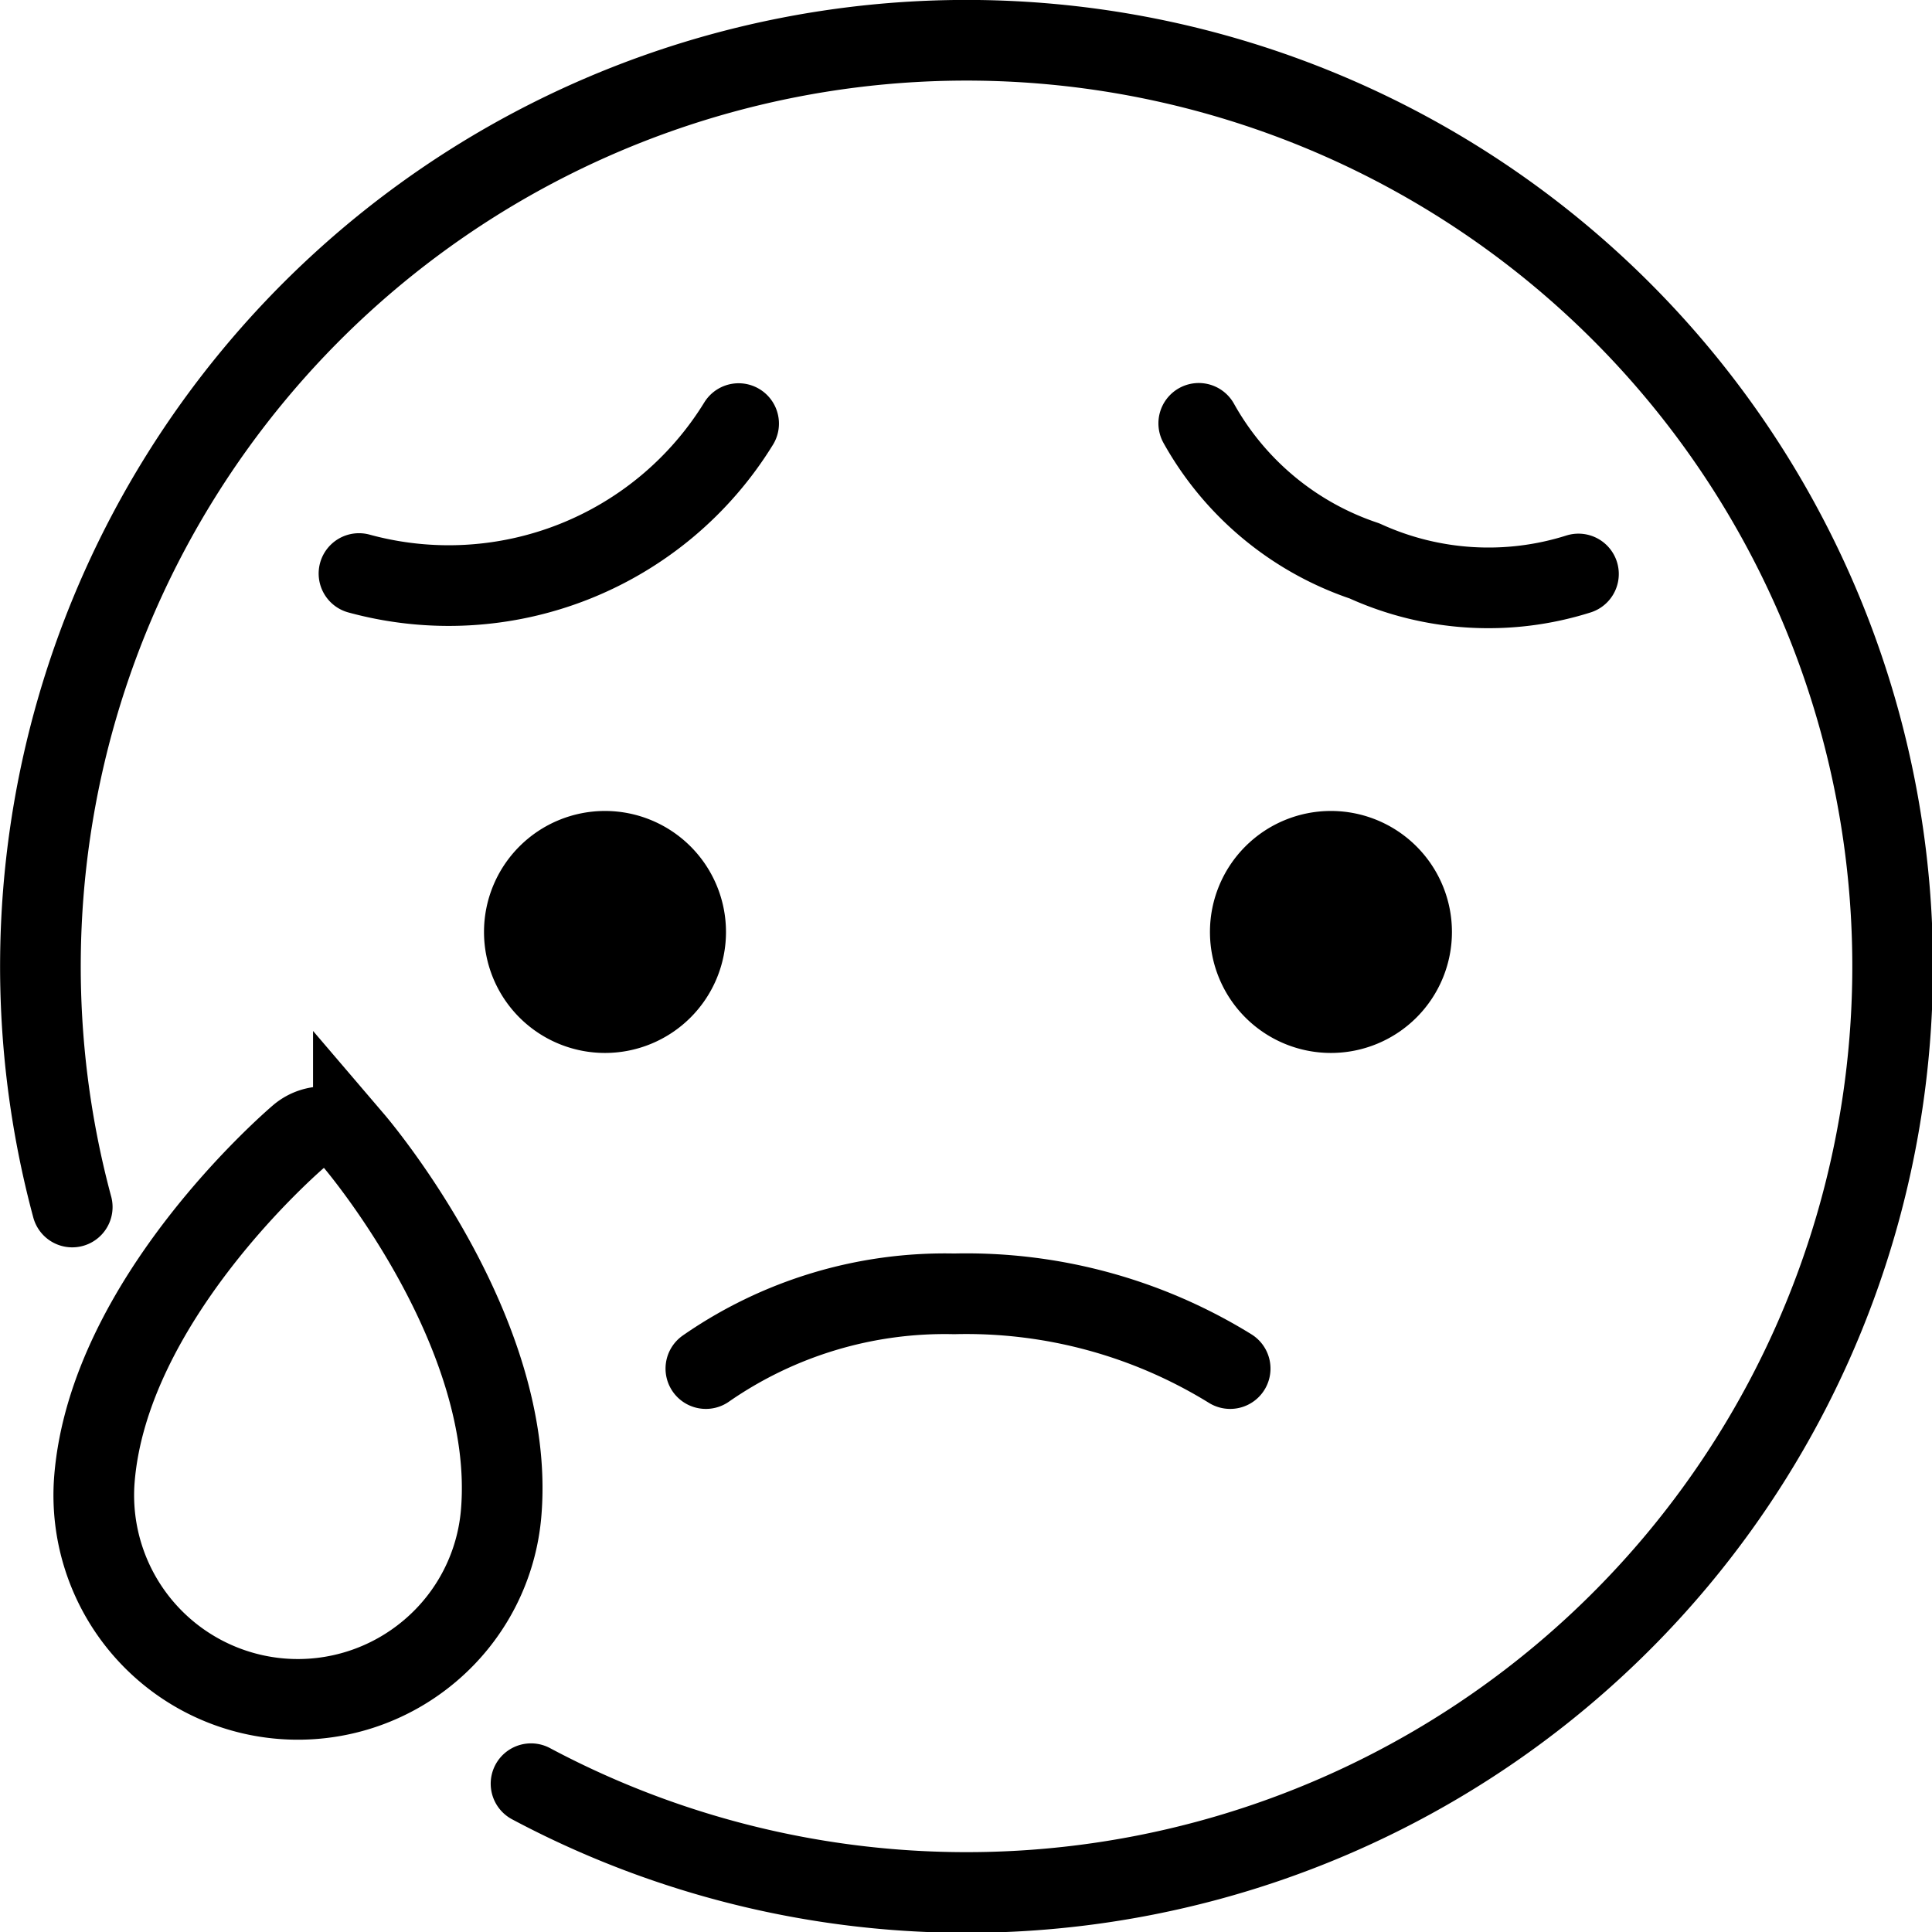 <svg xmlns="http://www.w3.org/2000/svg" width="24" height="24" viewBox="0 0 24 24"> <g transform="translate(0 -1.7763568394002505e-15) scale(0.501)">
  
  <g
     id="line"
     transform="translate(-12.284,-12.066)">
    <path
       d="m 48.285,35.174 a 3,3 0 1 1 -3,-3 3.001,3.001 0 0 1 3,3 z"
       id="path2" />
    <path
       d="m 30.285,35.174 a 3,3 0 1 1 -3,-3 3.001,3.001 0 0 1 3,3 z"
       id="path4" />
    <path
       fill="none"
       stroke="#000"
       stroke-linecap="round"
       stroke-linejoin="round"
       stroke-width="2"
       d="M 25.451,56.293 A 22.963,22.963 0 1 0 14.075,41.994"
       id="path6" />
    <path
       fill="none"
       stroke="#000"
       stroke-miterlimit="10"
       stroke-width="2"
       d="m 22.951,52.995 a 5.026,5.026 0 0 0 1.762,-3.45 c 0.353,-4.436 -3.502,-9.014 -3.667,-9.207 a 0.952,0.952 0 0 0 -1.343,-0.107 c -0.193,0.165 -4.724,4.075 -5.078,8.512 v 0 a 5.061,5.061 0 0 0 8.327,4.251 z"
       id="path8" />
    <path
       fill="none"
       stroke="#000"
       stroke-linecap="round"
       stroke-linejoin="round"
       stroke-width="2"
       d="M 42.786,46 A 12.449,12.449 0 0 0 35.943,44.147 10.389,10.389 0 0 0 29.786,46"
       id="path10" />
    <path
       fill="none"
       stroke="#000"
       stroke-linecap="round"
       stroke-linejoin="round"
       stroke-width="2"
       d="m 51.422,26.298 a 7.403,7.403 0 0 1 -5.305,-0.324 7.4,7.4 0 0 1 -4.11,-3.411"
       id="path12" />
    <path
       fill="none"
       stroke="#000"
       stroke-linecap="round"
       stroke-linejoin="round"
       stroke-width="2"
       d="m 21.185,26.287 a 8.44,8.44 0 0 0 9.413,-3.718"
       id="path14" />
  </g>
</g></svg>